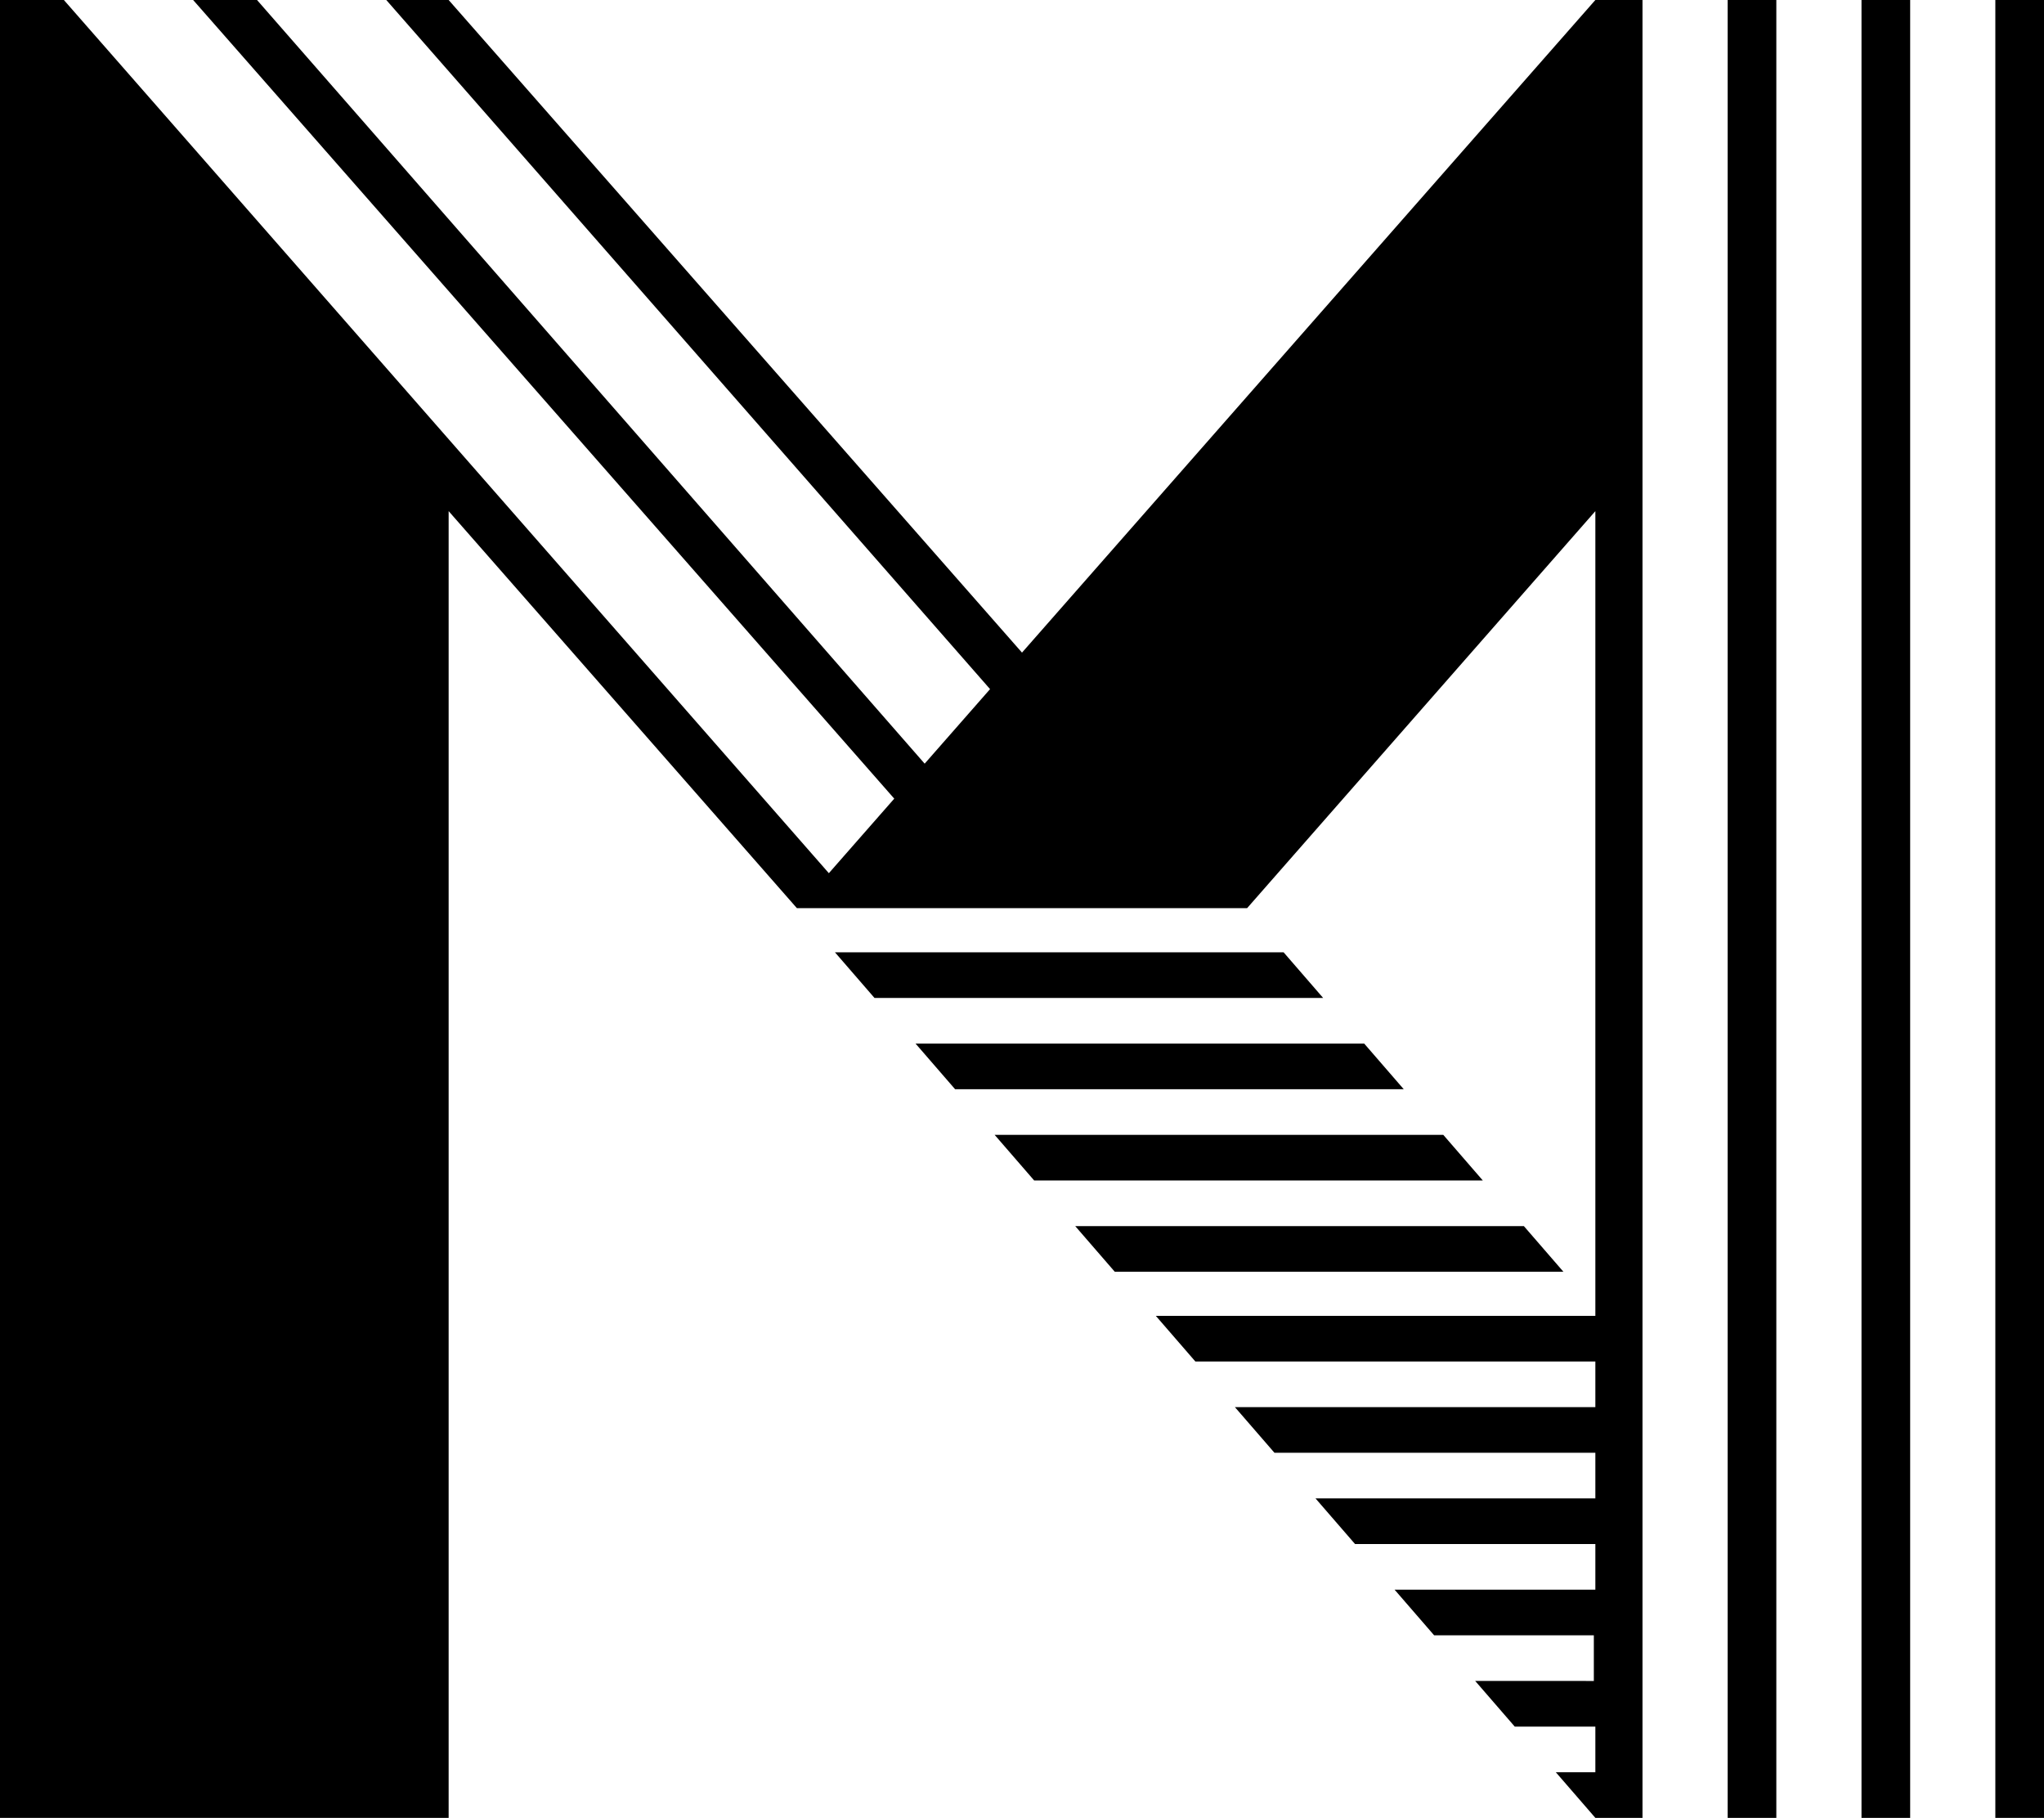 <?xml version="1.0" encoding="utf-8"?>
<!-- Generator: Adobe Illustrator 22.0.0, SVG Export Plug-In . SVG Version: 6.00 Build 0)  -->
<svg version="1.1" id="Ebene_1" xmlns="http://www.w3.org/2000/svg" xmlns:xlink="http://www.w3.org/1999/xlink" x="0px" y="0px"
	 width="134.4px" height="119.5px" viewBox="0 0 134.4 119.5" style="enable-background:new 0 0 134.4 119.5;" xml:space="preserve"
	>
<path d="M84.4,62.6H54.9l2.6,3H87L84.4,62.6z M89.7,68.6H60.2l2.6,3h29.5L89.7,68.6z M94.9,74.6H65.4l2.6,3h29.5L94.9,74.6z
	 M100.2,80.6H70.7l2.6,3h29.5L100.2,80.6z M113.6,119.5h3.2V0h-3.2V119.5z M122.4,119.5h3.2V0h-3.2V119.5z M131.2,0v119.5h3.2V0
	H131.2z M67.2,42.9L29.5,0h-4.1l39.7,45.3l0,0l-4.3,4.9L16.9,0h-4.2l46.1,52.5h0l-4.3,4.9L4.2,0H0v119.5h29.5V33.6l22.9,26.1H82
	l22.9-26.1v52.9H76l2.6,3h26.3v3H81.2l2.6,3h21.1v3H86.5l2.6,3h15.8v3H91.7l2.6,3h10.5v3H97l2.6,3h5.3v3h-2.6l2.6,3h0v0h3.1V0h-3.1
	L67.2,42.9z"/>
</svg>
